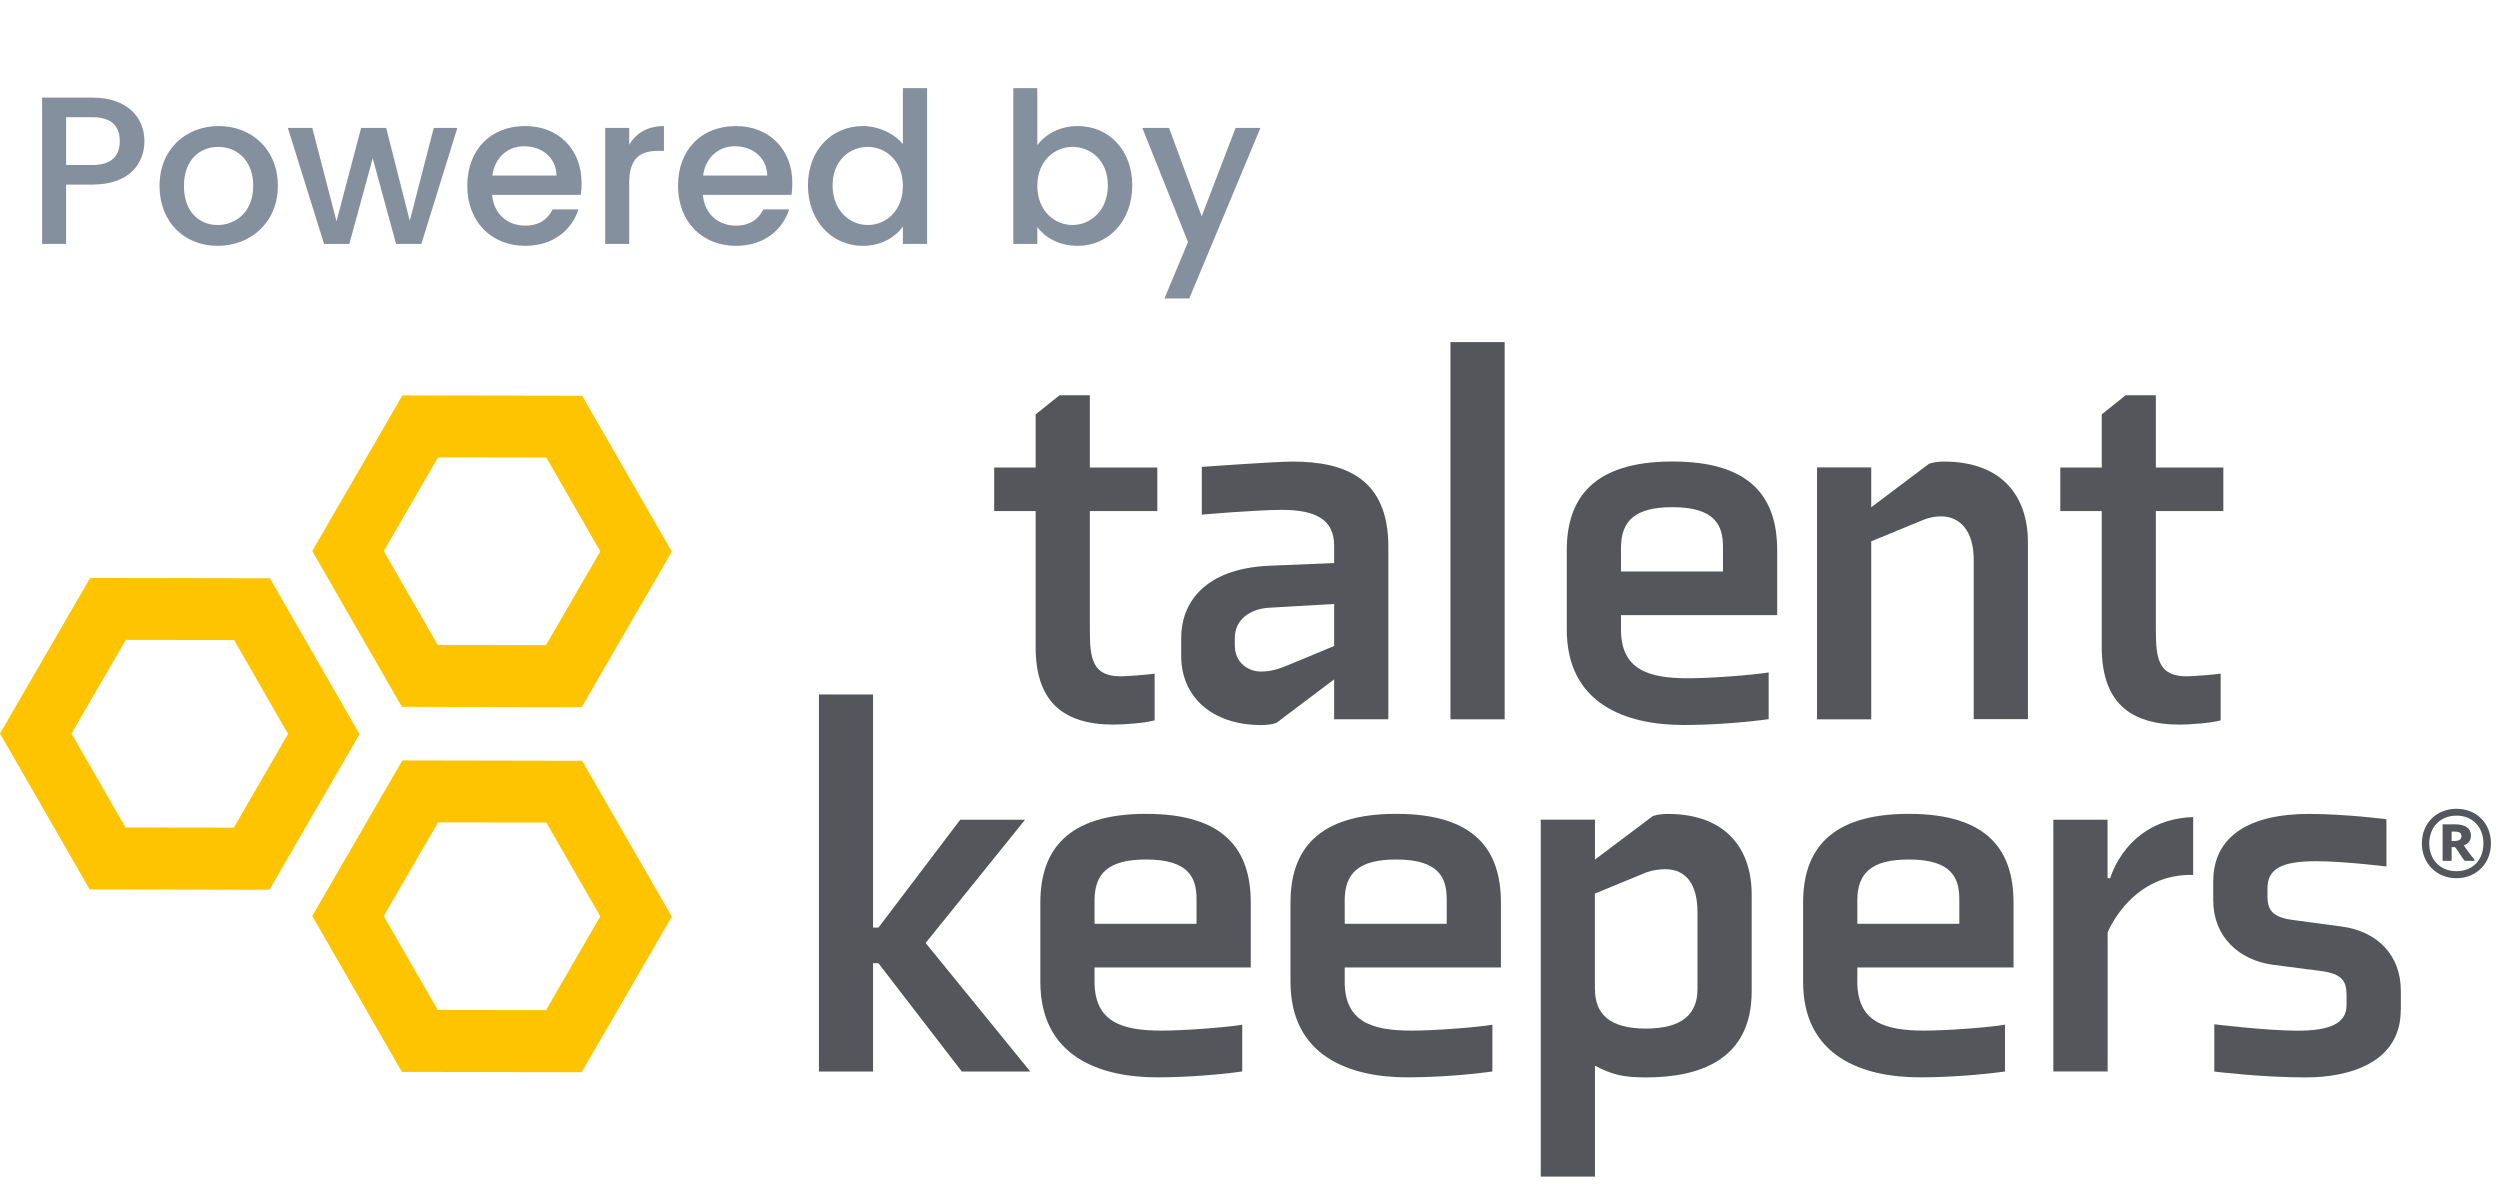 <svg width="95" height="45" viewBox="0 0 95 45" fill="none" xmlns="http://www.w3.org/2000/svg">
<path opacity="0.6" d="M2.512 6.27V4.454H3.52C4.232 4.454 4.552 4.79 4.552 5.366C4.552 5.926 4.232 6.27 3.52 6.27H2.512ZM5.488 5.366C5.488 4.462 4.84 3.71 3.52 3.71H1.6V9.27H2.512V7.014H3.52C4.968 7.014 5.488 6.158 5.488 5.366ZM10.558 7.062C10.558 5.678 9.566 4.79 8.31 4.79C7.054 4.79 6.062 5.678 6.062 7.062C6.062 8.446 7.014 9.342 8.27 9.342C9.534 9.342 10.558 8.446 10.558 7.062ZM6.99 7.062C6.99 6.062 7.606 5.582 8.294 5.582C8.974 5.582 9.622 6.062 9.622 7.062C9.622 8.062 8.95 8.55 8.27 8.55C7.582 8.55 6.99 8.062 6.99 7.062ZM12.315 9.27H13.275L14.163 6.014L15.051 9.27H16.011L17.379 4.862H16.483L15.571 8.39L14.675 4.862H13.723L12.787 8.406L11.867 4.862H10.939L12.315 9.27ZM19.917 5.558C20.597 5.558 21.133 5.99 21.149 6.67H18.709C18.805 5.974 19.301 5.558 19.917 5.558ZM21.981 7.958H20.997C20.829 8.302 20.517 8.574 19.957 8.574C19.285 8.574 18.765 8.134 18.701 7.406H22.069C22.093 7.254 22.101 7.11 22.101 6.958C22.101 5.662 21.213 4.79 19.957 4.79C18.653 4.79 17.757 5.678 17.757 7.062C17.757 8.446 18.693 9.342 19.957 9.342C21.037 9.342 21.733 8.726 21.981 7.958ZM23.91 6.95C23.91 6.014 24.326 5.734 24.998 5.734H25.23V4.79C24.606 4.79 24.166 5.062 23.91 5.502V4.862H22.998V9.27H23.91V6.95ZM27.925 5.558C28.605 5.558 29.141 5.99 29.157 6.67H26.717C26.813 5.974 27.309 5.558 27.925 5.558ZM29.989 7.958H29.005C28.837 8.302 28.525 8.574 27.965 8.574C27.293 8.574 26.773 8.134 26.709 7.406H30.077C30.101 7.254 30.109 7.11 30.109 6.958C30.109 5.662 29.221 4.79 27.965 4.79C26.661 4.79 25.765 5.678 25.765 7.062C25.765 8.446 26.701 9.342 27.965 9.342C29.045 9.342 29.741 8.726 29.989 7.958ZM30.702 7.046C30.702 8.406 31.622 9.342 32.782 9.342C33.502 9.342 34.03 9.006 34.31 8.606V9.27H35.23V3.35H34.31V5.478C33.974 5.062 33.366 4.79 32.79 4.79C31.622 4.79 30.702 5.686 30.702 7.046ZM34.31 7.062C34.31 8.014 33.662 8.55 32.974 8.55C32.294 8.55 31.638 7.998 31.638 7.046C31.638 6.094 32.294 5.582 32.974 5.582C33.662 5.582 34.31 6.118 34.31 7.062ZM39.418 5.518V3.35H38.506V9.27H39.418V8.63C39.706 9.014 40.226 9.342 40.954 9.342C42.114 9.342 43.026 8.406 43.026 7.046C43.026 5.686 42.122 4.79 40.954 4.79C40.258 4.79 39.706 5.118 39.418 5.518ZM42.098 7.046C42.098 7.998 41.442 8.55 40.754 8.55C40.074 8.55 39.418 8.014 39.418 7.062C39.418 6.118 40.074 5.582 40.754 5.582C41.442 5.582 42.098 6.094 42.098 7.046ZM45.664 8.222L44.424 4.862H43.408L45.144 9.198L44.248 11.342H45.192L47.896 4.862H46.952L45.664 8.222Z" fill="#34465D"/>
<g clip-path="url(#clip0_145_643)">
<path d="M11.865 34.808L15.272 40.732L22.104 40.744L25.529 34.833L22.122 28.909L15.29 28.896L11.865 34.808ZM14.583 34.811L16.646 31.25L20.76 31.256L22.811 34.823L20.748 38.384L16.634 38.378L14.583 34.811Z" fill="#FFC400"/>
<path d="M11.865 20.938L15.272 26.861L22.104 26.874L25.529 20.962L22.122 15.038L15.29 15.026L11.865 20.938ZM14.583 20.941L16.646 17.38L20.76 17.386L22.811 20.953L20.748 24.514L16.634 24.508L14.583 20.941Z" fill="#FFC400"/>
<path d="M0 27.874L3.407 33.798L10.238 33.81L13.664 27.899L10.257 21.975L3.425 21.963L0 27.874ZM2.718 27.877L4.781 24.316L8.895 24.322L10.946 27.89L8.883 31.451L4.769 31.445L2.718 27.877Z" fill="#FFC400"/>
<path d="M43.876 27.374C43.512 27.476 42.706 27.535 42.322 27.535C40.404 27.535 39.354 26.667 39.354 24.588V19.421H37.779V17.766H39.354V15.746L40.263 15.02H41.414V17.766H43.978V19.421H41.414V23.943C41.414 25.033 41.516 25.7 42.585 25.7C42.807 25.7 43.614 25.638 43.876 25.598V27.374Z" fill="#54565B"/>
<path d="M50.697 25.817L48.498 27.473C48.316 27.535 48.075 27.553 47.933 27.553C46.037 27.553 44.885 26.463 44.885 24.928V24.242C44.885 22.911 45.774 21.598 48.254 21.497L50.697 21.395V20.727C50.697 19.718 49.95 19.375 48.718 19.375C47.708 19.375 45.669 19.557 45.669 19.557V17.741C45.669 17.741 48.455 17.54 49.122 17.54C51.099 17.54 52.757 18.167 52.757 20.771V27.331H50.697V25.817ZM50.697 22.951L48.236 23.093C47.51 23.133 46.923 23.538 46.923 24.245V24.529C46.923 25.197 47.448 25.518 47.911 25.518C48.335 25.518 48.619 25.416 49.144 25.193L50.697 24.548V22.954V22.951Z" fill="#54565B"/>
<path d="M57.177 13H55.117V27.334H57.177V13Z" fill="#54565B"/>
<path d="M67.533 20.913V23.374H61.597V23.918C61.597 25.453 62.647 25.774 64.142 25.774C65.032 25.774 66.585 25.654 67.209 25.552V27.328C66.363 27.448 65.09 27.55 63.978 27.55C61.798 27.55 59.537 26.762 59.537 23.918V20.91C59.537 18.93 60.547 17.537 63.555 17.537C66.564 17.537 67.533 18.93 67.533 20.91M65.473 21.716V20.786C65.473 19.999 65.211 19.273 63.555 19.273C62.122 19.273 61.597 19.798 61.597 20.826V21.716H65.473Z" fill="#54565B"/>
<path d="M75.001 27.334V21.277C75.001 20.187 74.498 19.622 73.751 19.622C73.55 19.622 73.306 19.662 73.065 19.764L71.107 20.57V27.334H69.047V17.762H71.107V19.276L73.306 17.62C73.488 17.559 73.71 17.54 73.871 17.54C76.052 17.54 77.061 18.831 77.061 20.607V27.328H75.001V27.334Z" fill="#54565B"/>
<path d="M84.388 27.374C84.023 27.476 83.217 27.535 82.834 27.535C80.916 27.535 79.866 26.667 79.866 24.588V19.421H78.291V17.766H79.866V15.746L80.774 15.02H81.923V17.766H84.487V19.421H81.923V23.943C81.923 25.033 82.025 25.7 83.094 25.7C83.316 25.7 84.122 25.638 84.385 25.598V27.374H84.388Z" fill="#54565B"/>
<path d="M36.549 40.719L33.38 36.602H33.176V40.719H31.119V26.389H33.176V35.25H33.38L36.487 31.151H38.952L35.174 35.833L39.152 40.719H36.549Z" fill="#54565B"/>
<path d="M47.529 34.301V36.763H41.593V37.307C41.593 38.842 42.643 39.163 44.138 39.163C45.028 39.163 46.581 39.042 47.205 38.94V40.716C46.359 40.837 45.086 40.939 43.974 40.939C41.794 40.939 39.533 40.151 39.533 37.307V34.298C39.533 32.319 40.543 30.926 43.551 30.926C46.56 30.926 47.529 32.319 47.529 34.298M45.469 35.105V34.175C45.469 33.387 45.207 32.661 43.551 32.661C42.118 32.661 41.593 33.187 41.593 34.215V35.105H45.469Z" fill="#54565B"/>
<path d="M57.035 34.301V36.763H51.099V37.307C51.099 38.842 52.149 39.163 53.644 39.163C54.533 39.163 56.087 39.042 56.711 38.94V40.716C55.865 40.837 54.592 40.939 53.48 40.939C51.3 40.939 49.039 40.151 49.039 37.307V34.298C49.039 32.319 50.049 30.926 53.057 30.926C56.065 30.926 57.035 32.319 57.035 34.298M54.975 35.105V34.175C54.975 33.387 54.713 32.661 53.057 32.661C51.624 32.661 51.099 33.187 51.099 34.215V35.105H54.975Z" fill="#54565B"/>
<path d="M60.609 32.664L62.808 31.009C62.99 30.947 63.212 30.929 63.373 30.929C65.554 30.929 66.564 32.22 66.564 33.996V37.671C66.564 40.275 64.587 40.942 62.545 40.942C61.678 40.942 61.273 40.84 60.609 40.497V44.997H58.549V31.148H60.609V32.661V32.664ZM60.609 37.591C60.609 38.52 61.152 39.086 62.545 39.086C63.938 39.086 64.504 38.52 64.504 37.591V34.663C64.504 33.613 64.08 33.029 63.271 33.029C63.07 33.029 62.786 33.069 62.564 33.149L60.606 33.956V37.591H60.609Z" fill="#54565B"/>
<path d="M76.514 34.301V36.763H70.578V37.307C70.578 38.842 71.628 39.163 73.123 39.163C74.012 39.163 75.566 39.042 76.189 38.94V40.716C75.343 40.837 74.071 40.939 72.959 40.939C70.778 40.939 68.518 40.151 68.518 37.307V34.298C68.518 32.319 69.528 30.926 72.536 30.926C75.544 30.926 76.514 32.319 76.514 34.298M74.454 35.105V34.175C74.454 33.387 74.191 32.661 72.536 32.661C71.103 32.661 70.578 33.187 70.578 34.215V35.105H74.454Z" fill="#54565B"/>
<path d="M78.027 40.719V31.151H80.087V33.372H80.189C80.189 33.372 80.795 31.133 83.34 31.049V33.248C81.057 33.186 80.149 35.287 80.091 35.429V40.716H78.03L78.027 40.719Z" fill="#54565B"/>
<path d="M91.229 38.378C91.229 40.377 89.289 40.942 87.615 40.942C85.941 40.942 84.144 40.719 84.144 40.719V38.922C84.144 38.922 86.123 39.166 87.312 39.166C88.585 39.166 89.169 38.863 89.169 38.196V37.791C89.169 37.285 88.986 37.004 88.221 36.902L86.364 36.661C85.052 36.479 84.103 35.571 84.103 34.218V33.492C84.103 31.778 85.475 30.929 87.739 30.929C89.11 30.929 90.685 31.13 90.685 31.13V32.927C90.685 32.927 89.07 32.726 88.02 32.726C86.747 32.726 86.164 32.989 86.164 33.755V34.057C86.164 34.601 86.364 34.864 87.174 34.965L88.971 35.206C90.364 35.389 91.232 36.318 91.232 37.649V38.375L91.229 38.378Z" fill="#54565B"/>
<path d="M92.031 32.05C92.031 31.287 92.584 30.734 93.347 30.734C94.11 30.734 94.656 31.287 94.656 32.05C94.656 32.813 94.097 33.372 93.347 33.372C92.596 33.372 92.031 32.813 92.031 32.05ZM94.369 32.05C94.369 31.432 93.962 30.994 93.347 30.994C92.732 30.994 92.312 31.432 92.312 32.05C92.312 32.668 92.726 33.106 93.347 33.106C93.968 33.106 94.369 32.674 94.369 32.05ZM92.819 31.324H93.294C93.69 31.324 93.897 31.479 93.897 31.756C93.897 32.035 93.668 32.105 93.625 32.127C93.65 32.164 93.968 32.621 94.026 32.649V32.714H93.671C93.588 32.671 93.372 32.257 93.288 32.192H93.162V32.714H92.819V31.321V31.324ZM93.301 31.954C93.452 31.954 93.535 31.886 93.535 31.775C93.535 31.664 93.464 31.602 93.301 31.602H93.162V31.957H93.301V31.954Z" fill="#54565B"/>
</g>
<defs>
<clipPath id="clip0_145_643">
<rect width="94.656" height="32.32" fill="white" transform="translate(0 12.39)"/>
</clipPath>
</defs>
</svg>
